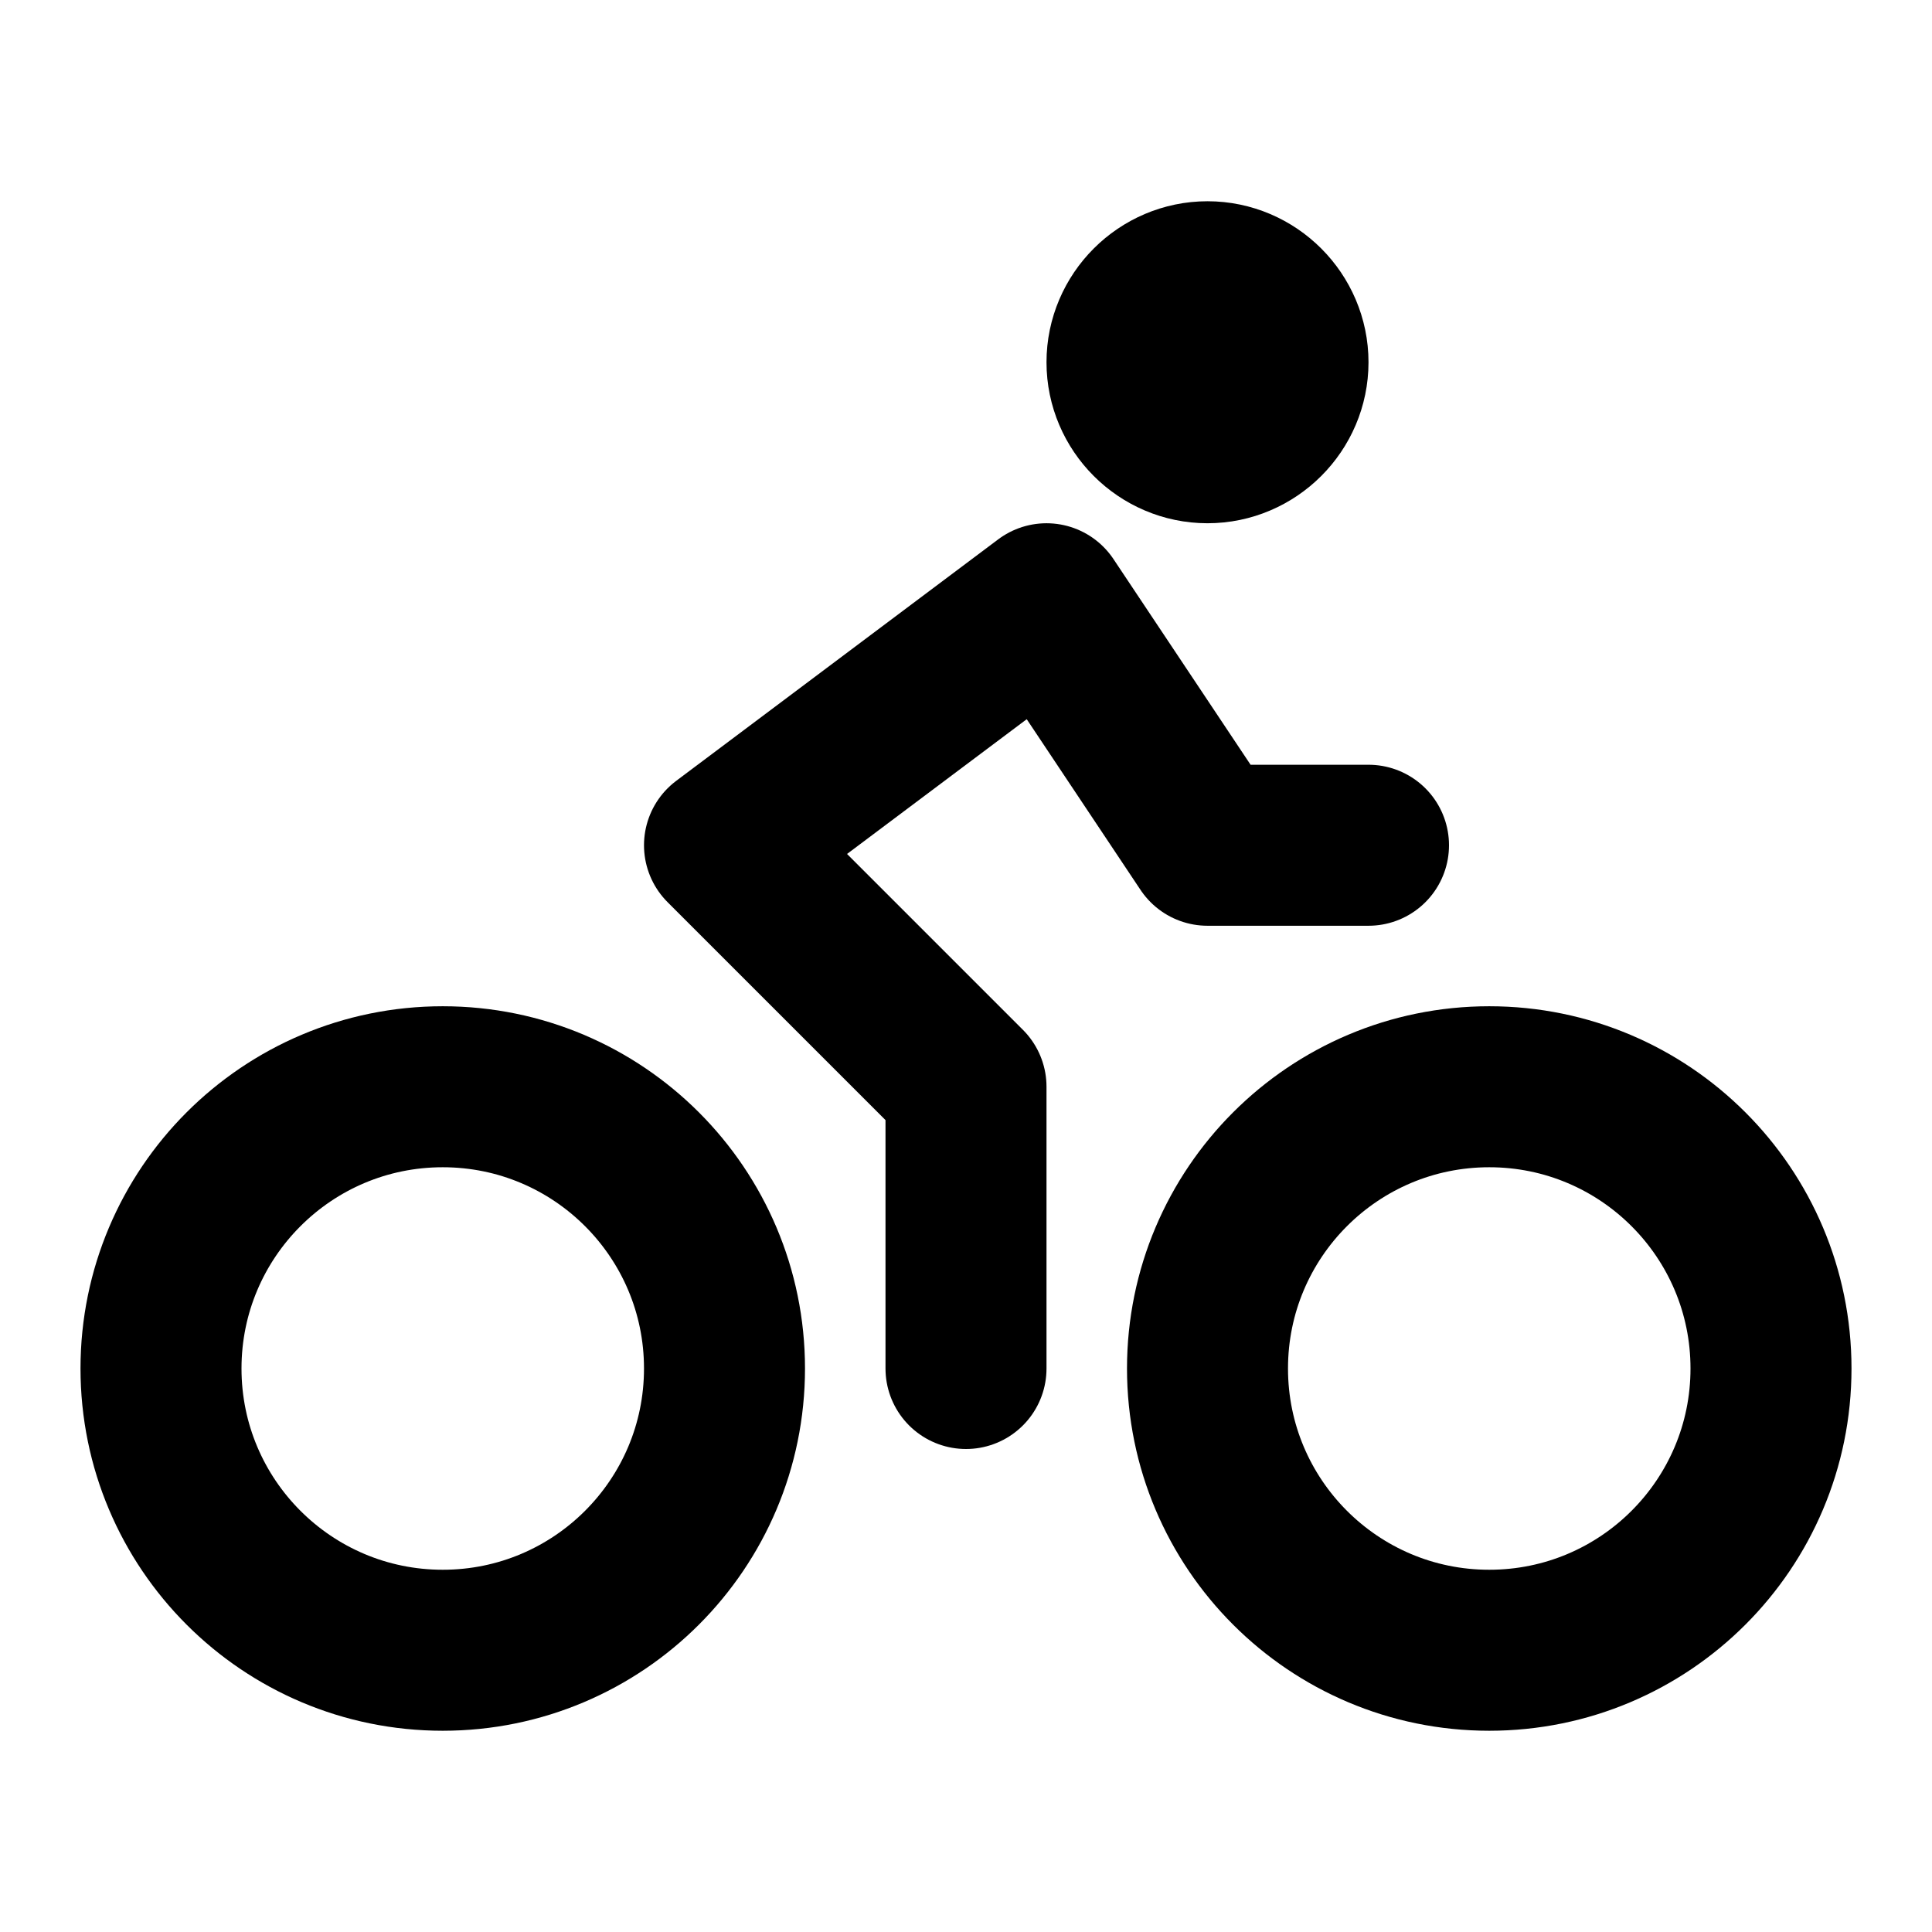 <?xml version="1.0" encoding="UTF-8" standalone="no"?>
<!DOCTYPE svg PUBLIC "-//W3C//DTD SVG 1.1//EN" "http://www.w3.org/Graphics/SVG/1.1/DTD/svg11.dtd">
<svg width="100%" height="100%" viewBox="0 0 24 24" version="1.1" xmlns="http://www.w3.org/2000/svg" xmlns:xlink="http://www.w3.org/1999/xlink" xml:space="preserve" xmlns:serif="http://www.serif.com/" style="fill-rule:evenodd;clip-rule:evenodd;stroke-linecap:round;stroke-linejoin:round;">
    <rect id="Transportation" x="0" y="0" width="24" height="24" style="fill:none;"/>
    <circle cx="5.5" cy="17" r="3.5" style="fill:none;stroke:#000;stroke-width:2px;"/>
    <circle cx="18.5" cy="17" r="3.5" style="fill:none;stroke:#000;stroke-width:2px;"/>
    <path d="M15,5.5C15.549,5.5 16,5.049 16,4.5C16,3.951 15.549,3.5 15,3.5C14.451,3.5 14,3.951 14,4.5C14,5.049 14.451,5.5 15,5.5ZM12,17L12,13.5L9,10.5L13,7.5L15,10.5L17,10.5" style="fill:none;fill-rule:nonzero;stroke:#000;stroke-width:2px;"/>
</svg>
